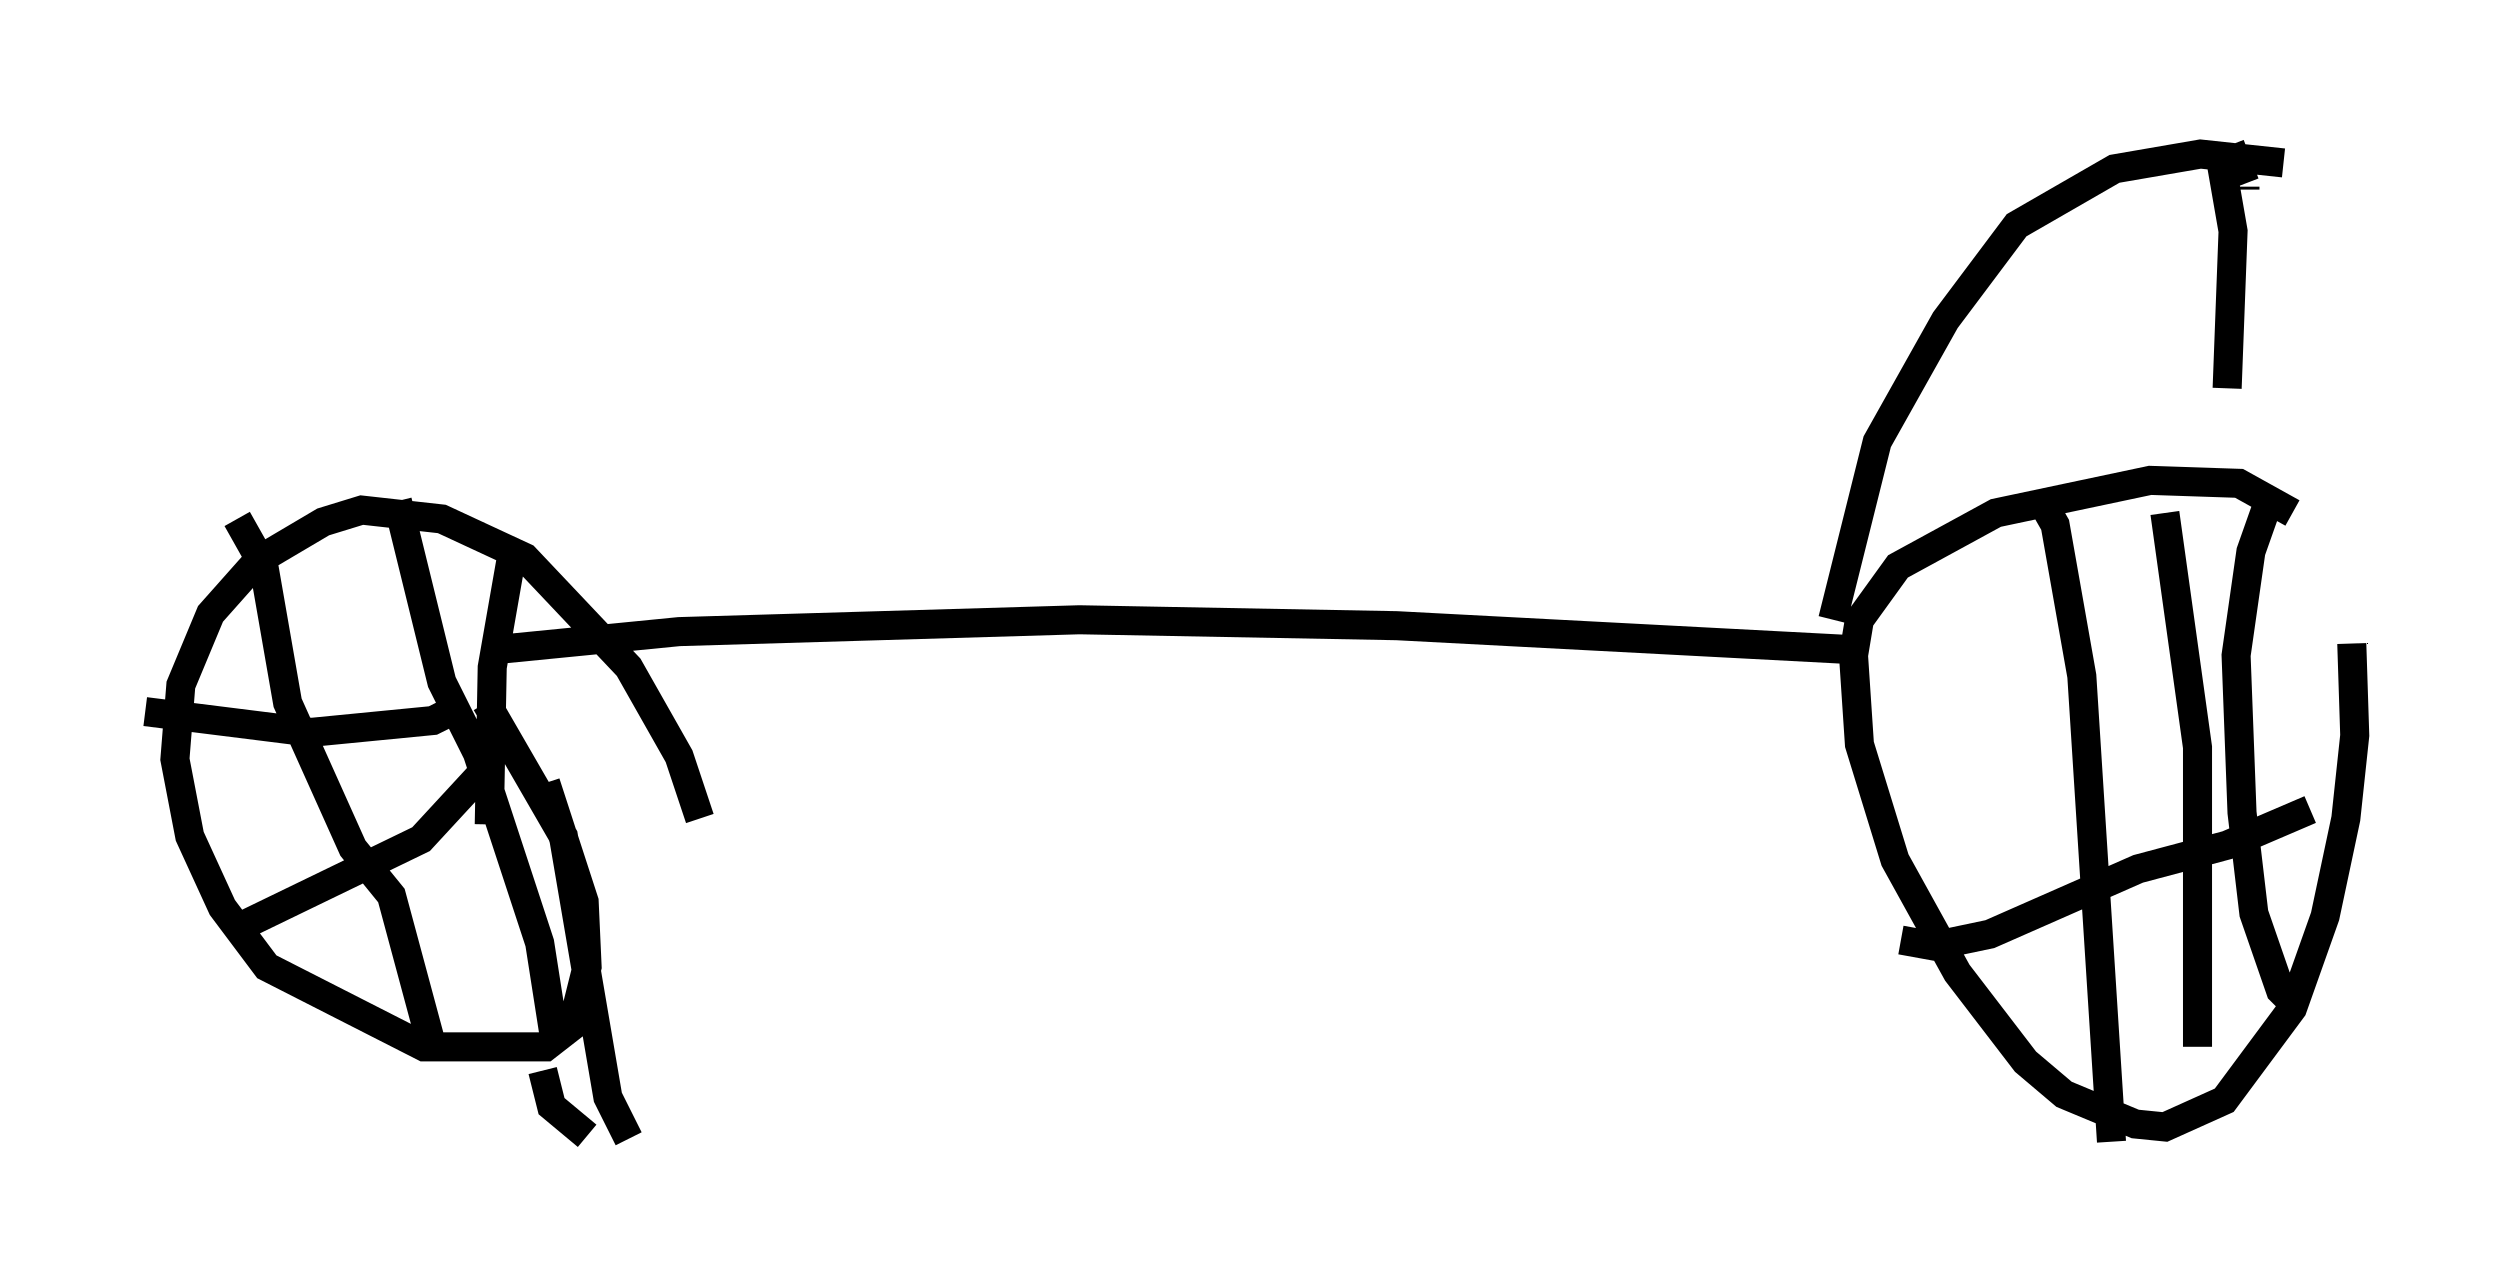 <?xml version="1.0" encoding="utf-8" ?>
<svg baseProfile="full" height="44.3" version="1.1" width="86.053" xmlns="http://www.w3.org/2000/svg" xmlns:ev="http://www.w3.org/2001/xml-events" xmlns:xlink="http://www.w3.org/1999/xlink"><defs /><rect fill="white" height="44.3" width="86.053" x="0" y="0" /><path d="M79.522, 18.883 m1.429, 3.267 l0.102, 3.165 -0.306, 2.858 l-0.715, 3.369 -1.123, 3.165 l-2.348, 3.165 -2.042, 0.919 l-1.021, -0.102 -2.45, -1.021 l-1.327, -1.123 -2.348, -3.063 l-2.144, -3.879 -1.225, -3.981 l-0.204, -3.063 0.204, -1.225 l1.327, -1.838 3.369, -1.838 l5.308, -1.123 3.063, 0.102 l1.838, 1.021 m-0.817, -0.408 l-0.613, 1.735 -0.51, 3.573 l0.204, 5.41 0.408, 3.471 l0.919, 2.654 0.51, 0.51 m0.51, -6.738 l-2.858, 1.225 -3.063, 0.817 l-5.104, 2.246 -1.94, 0.408 l-1.123, -0.204 m4.9, -15.006 l0.408, 0.715 0.919, 5.206 l1.021, 16.027 m1.838, -21.642 l1.123, 8.065 0.0, 10.311 m-12.046, -13.679 l-15.517, -0.817 -10.923, -0.204 l-13.781, 0.408 -6.227, 0.613 m1.633, 4.594 l1.327, 4.083 0.102, 2.246 l-0.51, 2.042 -0.919, 0.715 l-4.185, 0.0 -5.41, -2.756 l-1.531, -2.042 -1.123, -2.45 l-0.51, -2.654 0.204, -2.552 l1.021, -2.45 1.633, -1.838 l2.246, -1.327 1.327, -0.408 l2.756, 0.306 2.858, 1.327 l3.573, 3.777 1.735, 3.063 l0.715, 2.144 m-6.431, -9.29 l-0.715, 4.083 -0.102, 5.41 m1.838, 8.473 l0.306, 1.225 1.225, 1.021 m-3.471, -14.904 l2.654, 4.594 1.531, 8.983 l0.715, 1.429 m-13.475, -21.336 l0.919, 1.633 0.817, 4.696 l2.246, 5.002 1.327, 1.633 l1.429, 5.308 m-1.225, -18.886 l1.531, 6.227 1.225, 2.45 l2.144, 6.533 0.51, 3.267 m-2.144, -9.494 l-2.45, 2.654 -6.533, 3.165 m7.554, -8.065 l0.0, 0.51 -0.613, 0.306 l-4.185, 0.408 -5.717, -0.715 m58.086, -3.165 l1.531, -6.125 2.348, -4.185 l2.45, -3.267 3.369, -1.94 l2.96, -0.51 2.858, 0.306 m-2.144, 0.0 l0.408, 2.348 -0.204, 5.41 m0.613, -6.84 m0.0, 0.0 l0.0, -0.102 m0.0, -0.102 l-0.51, -1.327 " fill="none" stroke="black" stroke-width="1" /></svg>